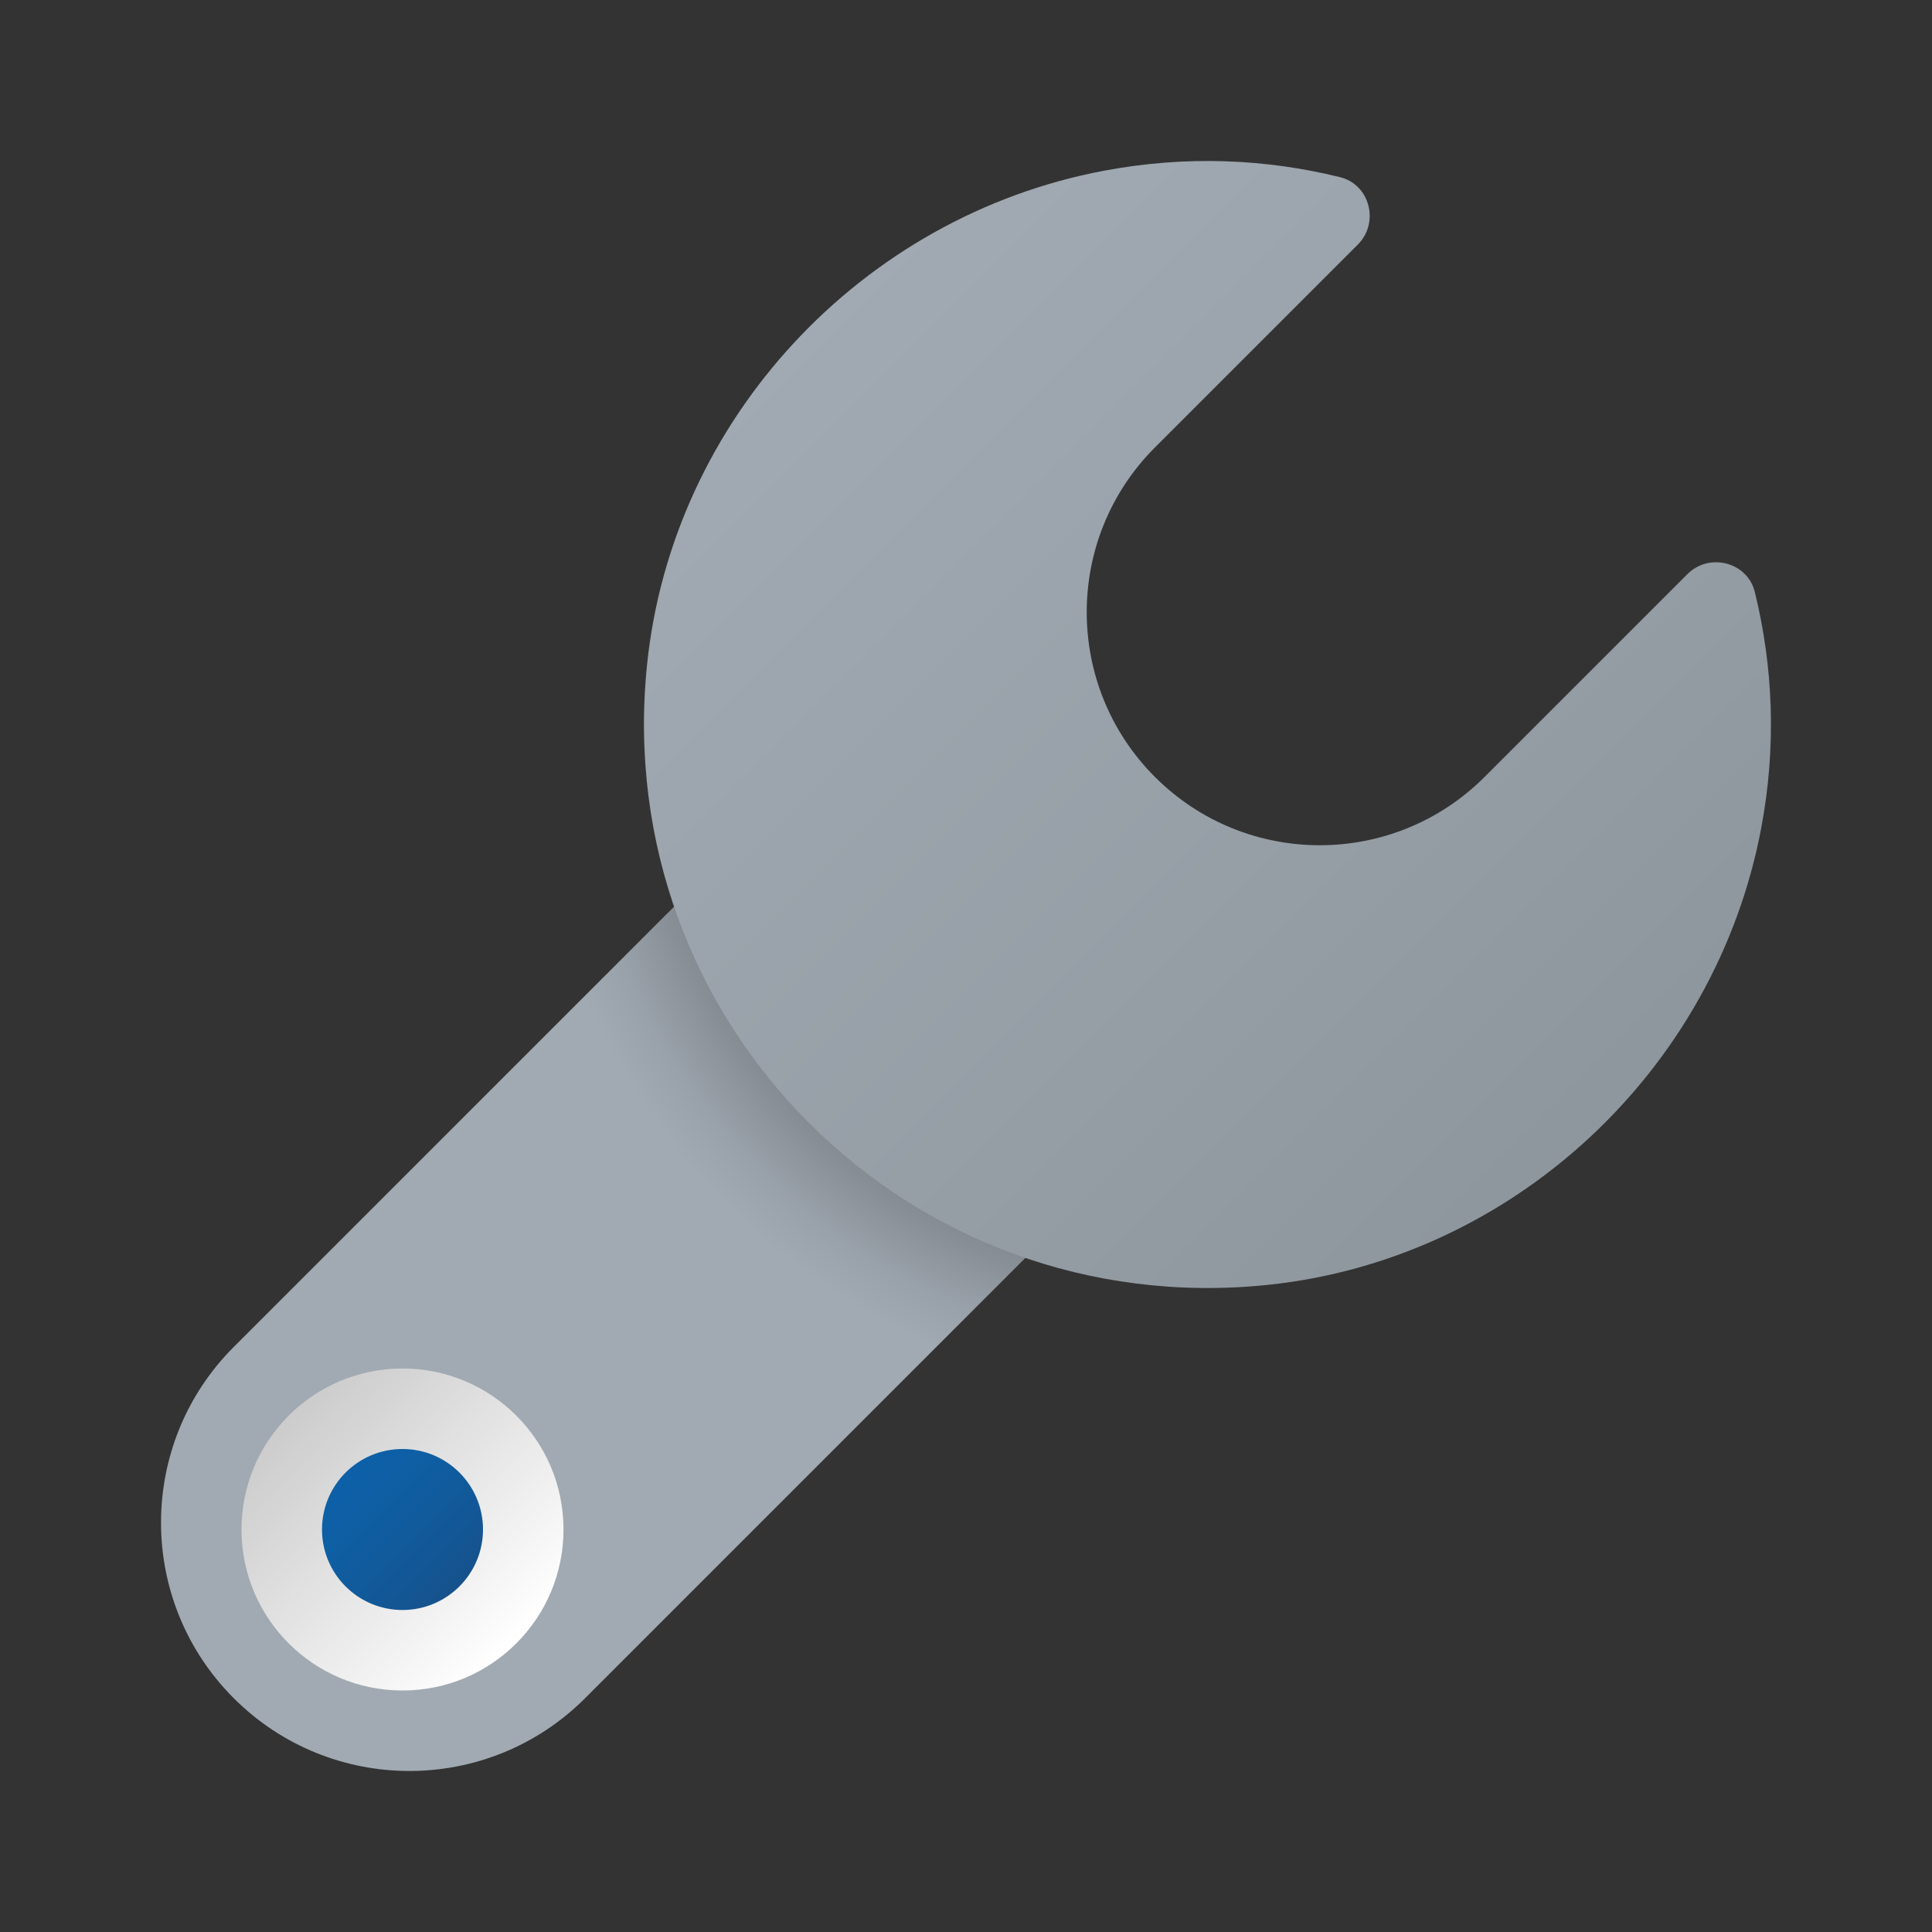 <svg xmlns="http://www.w3.org/2000/svg" viewBox="0 0 48 48" width="300px" height="300px"><rect x="0" y="0" width="48" height="48" fill="#333333" stroke="none"/><radialGradient id="3ZiVhXF2zC5Hwg7NbMctDa" cx="30.146" cy="17.914" r="17.08" gradientUnits="userSpaceOnUse"><stop offset=".771" stop-color="#787f85"/><stop offset=".819" stop-color="#838a91"/><stop offset=".931" stop-color="#99a1aa"/><stop offset="1" stop-color="#a1aab3"/></radialGradient><path fill="url(#3ZiVhXF2zC5Hwg7NbMctDa)" d="M17.464,21.808l8.728,8.728L14.536,42.192c-2.41,2.41-6.318,2.41-8.728,0l0,0	c-2.41-2.41-2.41-6.318,0-8.728L17.464,21.808z"/><linearGradient id="3ZiVhXF2zC5Hwg7NbMctDb" x1="19.314" x2="38.806" y1="8.669" y2="28.161" gradientUnits="userSpaceOnUse"><stop offset="0" stop-color="#a1aab3"/><stop offset="1" stop-color="#8f979e"/></linearGradient><path fill="url(#3ZiVhXF2zC5Hwg7NbMctDb)" d="M36.883,19.304c-2.261,2.261-5.927,2.261-8.188,0c-2.261-2.261-2.261-5.927,0-8.188	c0.552-0.552,2.775-2.775,5.04-5.04c0.543-0.543,0.302-1.492-0.444-1.675c-1.836-0.452-3.811-0.546-5.866-0.159	c-6.026,1.136-10.725,6.178-11.35,12.279c-0.912,8.895,6.511,16.317,15.406,15.403c6.1-0.627,11.141-5.326,12.276-11.352	c0.387-2.054,0.292-4.028-0.159-5.864c-0.184-0.746-1.132-0.987-1.675-0.444C39.658,16.529,37.435,18.753,36.883,19.304z"/><linearGradient id="3ZiVhXF2zC5Hwg7NbMctDc" x1="12.789" x2="7.182" y1="40.789" y2="35.182" gradientUnits="userSpaceOnUse"><stop offset="0" stop-color="#fff"/><stop offset=".242" stop-color="#f2f2f2"/><stop offset="1" stop-color="#ccc"/></linearGradient><circle cx="10" cy="38" r="4" fill="url(#3ZiVhXF2zC5Hwg7NbMctDc)"/><linearGradient id="3ZiVhXF2zC5Hwg7NbMctDd" x1="8.129" x2="11.411" y1="36.129" y2="39.411" gradientUnits="userSpaceOnUse"><stop offset="0" stop-color="#0d61a9"/><stop offset=".363" stop-color="#0e5fa4"/><stop offset=".78" stop-color="#135796"/><stop offset="1" stop-color="#16528c"/></linearGradient><circle cx="10" cy="38" r="2" fill="url(#3ZiVhXF2zC5Hwg7NbMctDd)"/></svg>